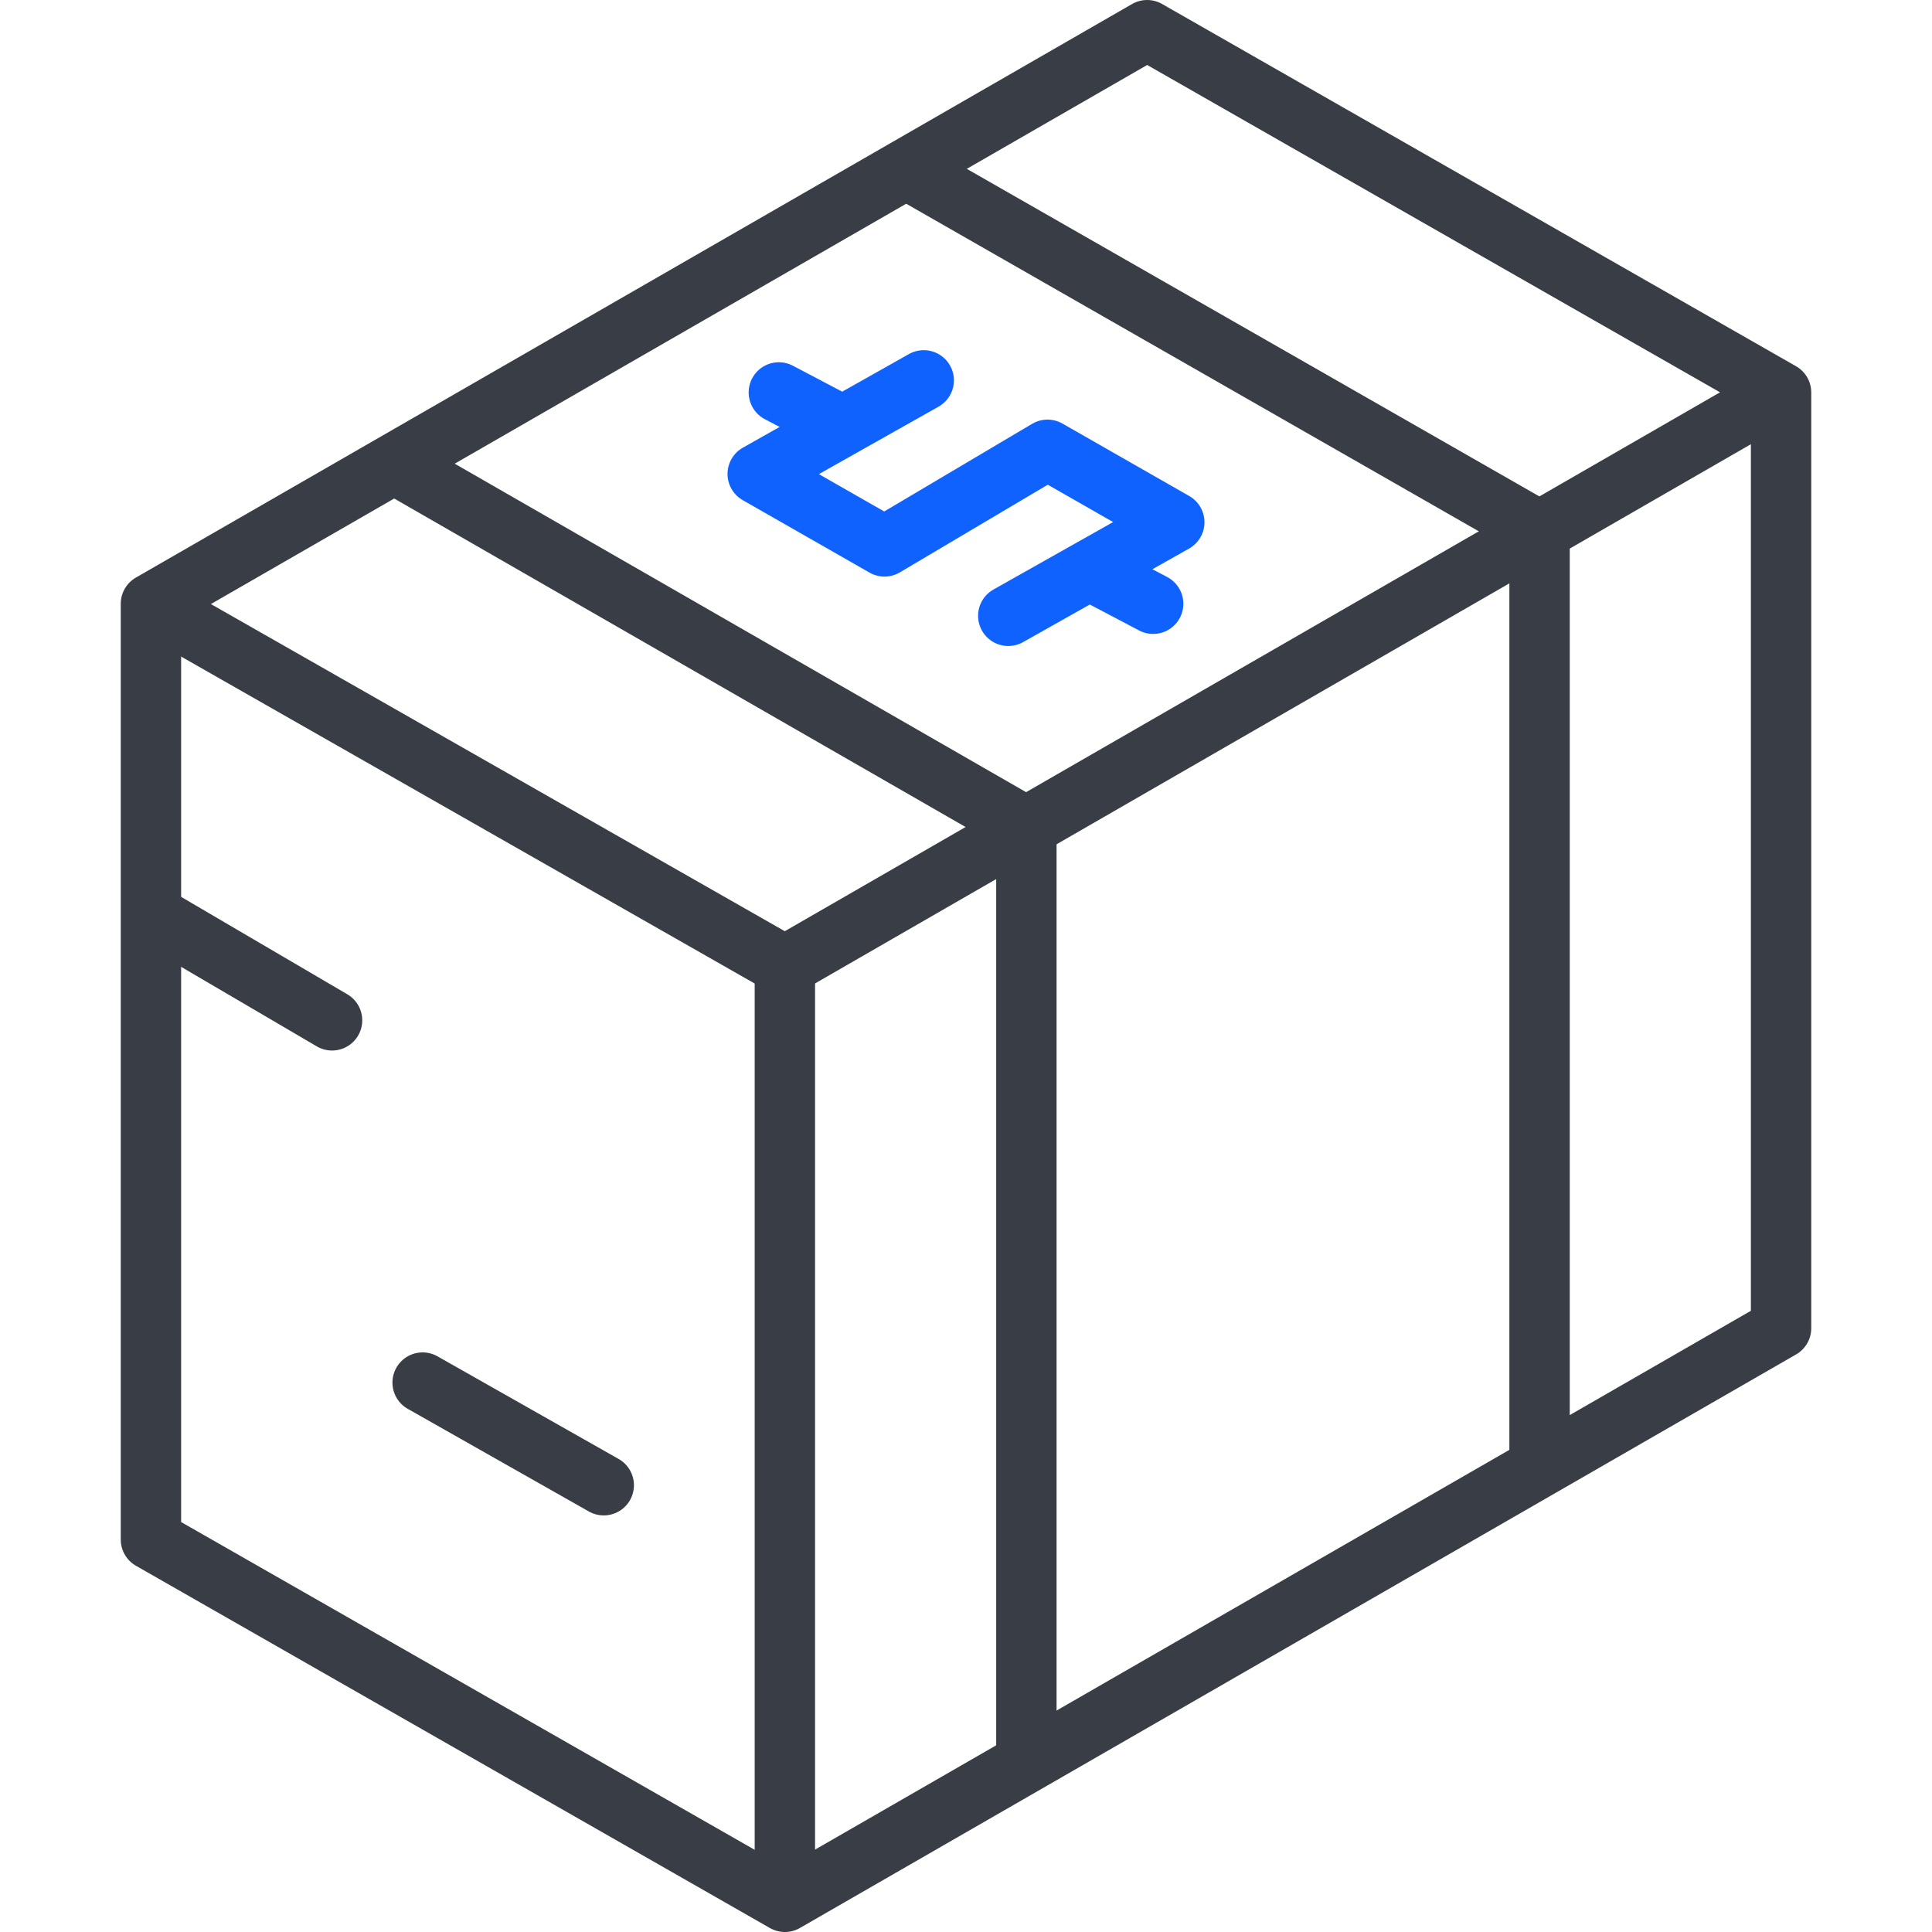 <?xml version="1.0" encoding="utf-8"?>
<!-- Generator: Adobe Illustrator 22.1.0, SVG Export Plug-In . SVG Version: 6.00 Build 0)  -->
<svg version="1.1" id="Warstwa_1" xmlns="http://www.w3.org/2000/svg" xmlns:xlink="http://www.w3.org/1999/xlink" x="0px" y="0px"
	 width="64px" height="64px" viewBox="0 0 64 64" style="enable-background:new 0 0 64 64;" xml:space="preserve">
<style type="text/css">
	.st0{fill:none;stroke:#393D45;stroke-width:2;stroke-linecap:round;stroke-linejoin:round;}
	.st1{fill:none;stroke:#1062FE;stroke-width:2;stroke-linecap:round;stroke-linejoin:round;}
</style>
<line class="st0" x1="14" y1="45.8" x2="20" y2="49.2"/>
<polygon class="st0" points="5,20 5,51 26,63 59,44 59,13 38,1 "/>
<polyline class="st1" points="30.6,12.6 25.1,15.7 29.3,18.1 34.7,14.9 38.9,17.3 33.4,20.4 "/>
<line class="st1" x1="25.8" y1="13" x2="27.7" y2="14"/>
<line class="st1" x1="36.3" y1="19" x2="38.2" y2="20"/>
<polyline class="st0" points="13.3,15.5 34,27.4 34,58 "/>
<polyline class="st0" points="30.2,5.7 51,17.6 51,48 "/>
<line class="st0" x1="5.2" y1="30.4" x2="11" y2="33.8"/>
<polyline class="st0" points="5.3,20.2 26,32 58.8,13.1 "/>
<line class="st0" x1="26" y1="32.3" x2="26" y2="62"/>
</svg>
